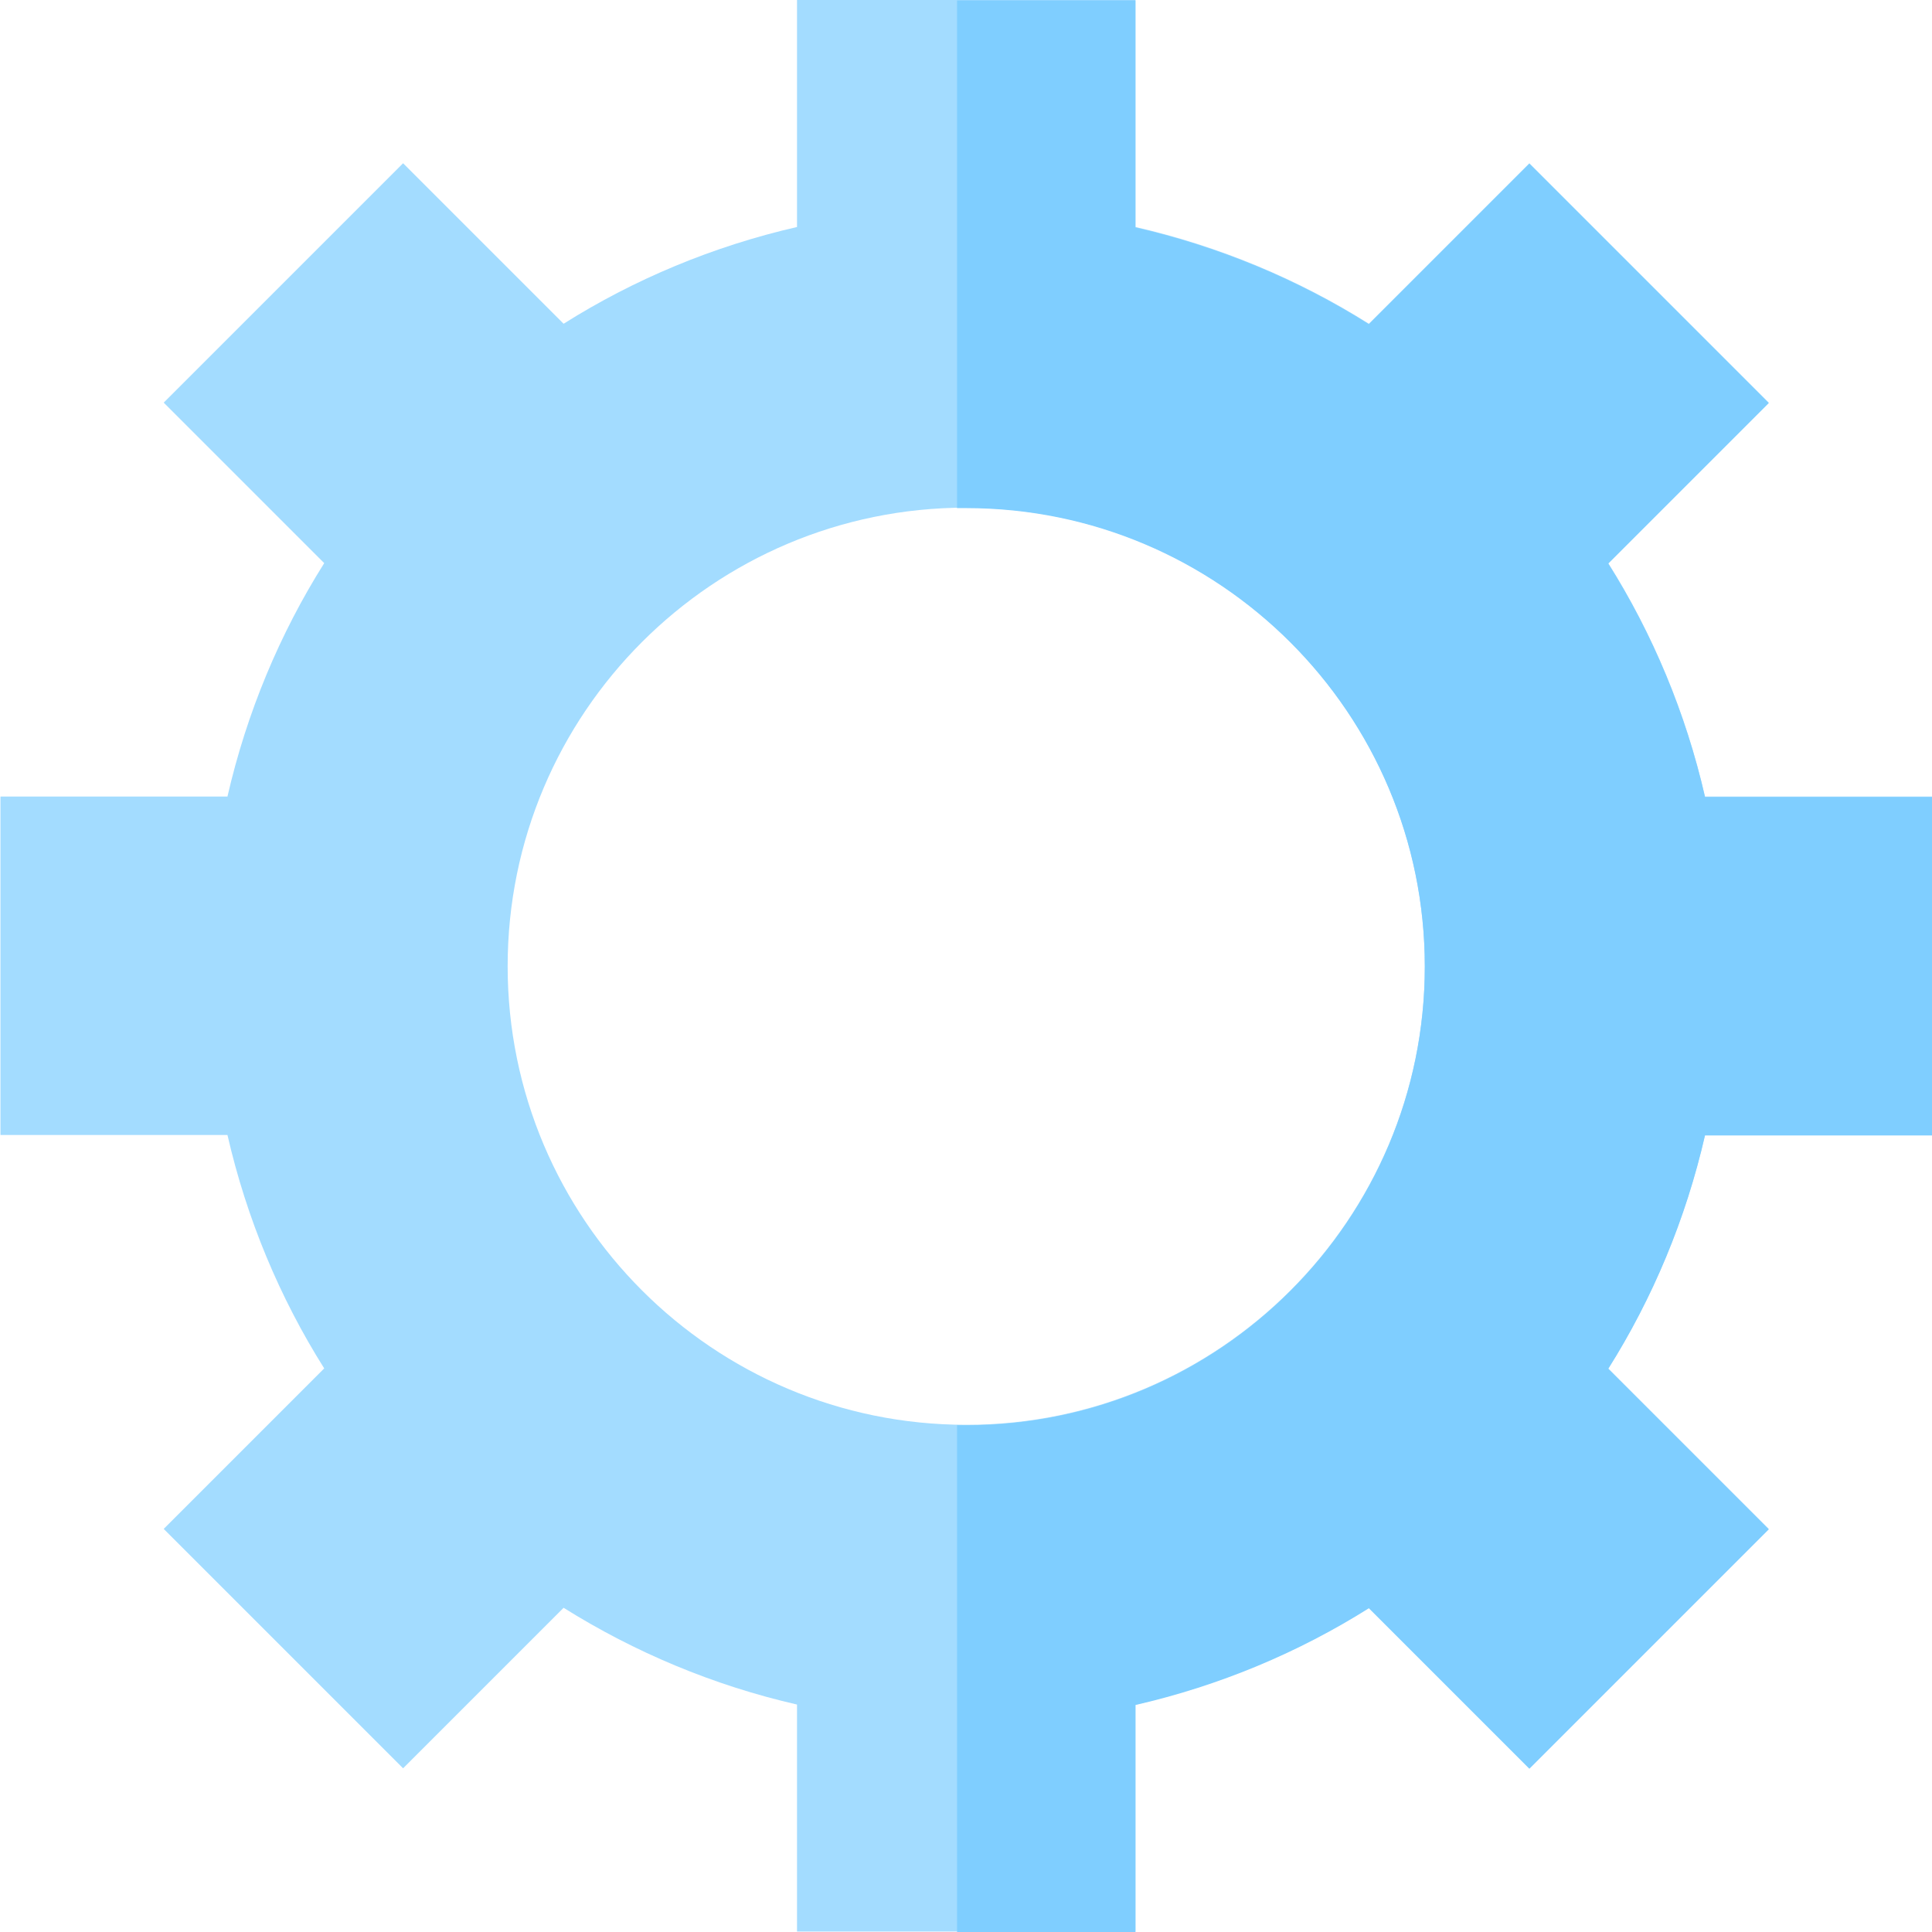 <?xml version="1.0" encoding="UTF-8"?>
<!DOCTYPE svg PUBLIC "-//W3C//DTD SVG 1.1//EN" "http://www.w3.org/Graphics/SVG/1.1/DTD/svg11.dtd">
<!-- Creator: CorelDRAW -->
<svg xmlns="http://www.w3.org/2000/svg" xml:space="preserve" width="58px" height="58px" style="shape-rendering:geometricPrecision; text-rendering:geometricPrecision; image-rendering:optimizeQuality; fill-rule:evenodd; clip-rule:evenodd"
viewBox="0 0 4.213 4.213"
 xmlns:xlink="http://www.w3.org/1999/xlink">
 <defs>
  <style type="text/css">
   <![CDATA[
    .fil1 {fill:#7FCEFF}
    .fil0 {fill:#A3DCFF}
   ]]>
  </style>
 </defs>
 <g id="Слой_x0020_1">
  <g id="_390733792">
   <path id="_390733936" class="fil0" d="M1.738 0.495c-0.183,0.042 -0.355,0.114 -0.509,0.211l-0.35 -0.35 -0.522 0.522 0.35 0.35c-0.097,0.154 -0.169,0.326 -0.211,0.509l-0.495 0 0 0.738 0.495 0c0.042,0.183 0.114,0.355 0.211,0.509l-0.35 0.35 0.522 0.522 0.35 -0.35c0.155,0.097 0.326,0.169 0.509,0.211l0 0.495 0.738 0 0 -0.495c0.183,-0.042 0.355,-0.114 0.509,-0.211l0.35 0.35 0.522 -0.522 -0.35 -0.35c0.097,-0.154 0.169,-0.326 0.211,-0.509l0.495 0 0 -0.738 -0.495 0c-0.042,-0.183 -0.114,-0.355 -0.211,-0.509l0.35 -0.35 -0.522 -0.522 -0.35 0.35c-0.154,-0.097 -0.326,-0.169 -0.509,-0.211l0 -0.495 -0.738 0 0 0.495zm0.369 0.612c-0.552,0 -1,0.448 -1,1 0,0.552 0.448,1 1,1 0.552,0 1,-0.448 1,-1 0,-0.552 -0.448,-1 -1,-1z"/>
   <path id="_390733840" class="fil1" d="M2.087 4.213l0.389 0 0 -0.495c0.183,-0.042 0.355,-0.114 0.509,-0.211l0.35 0.35 0.522 -0.522 -0.35 -0.35c0.097,-0.154 0.169,-0.326 0.211,-0.509l0.495 0 0 -0.738 -0.495 0c-0.042,-0.183 -0.114,-0.355 -0.211,-0.509l0.35 -0.35 -0.522 -0.522 -0.35 0.35c-0.154,-0.097 -0.326,-0.169 -0.509,-0.211l0 -0.495 -0.389 0 0 1.107c0.007,-0 0.013,-0 0.02,-0 0.552,0 1,0.448 1,1 0,0.552 -0.448,1 -1,1 -0.007,0 -0.013,-0 -0.02,-0l0 1.107z"/>
  </g>
 </g>
</svg>
